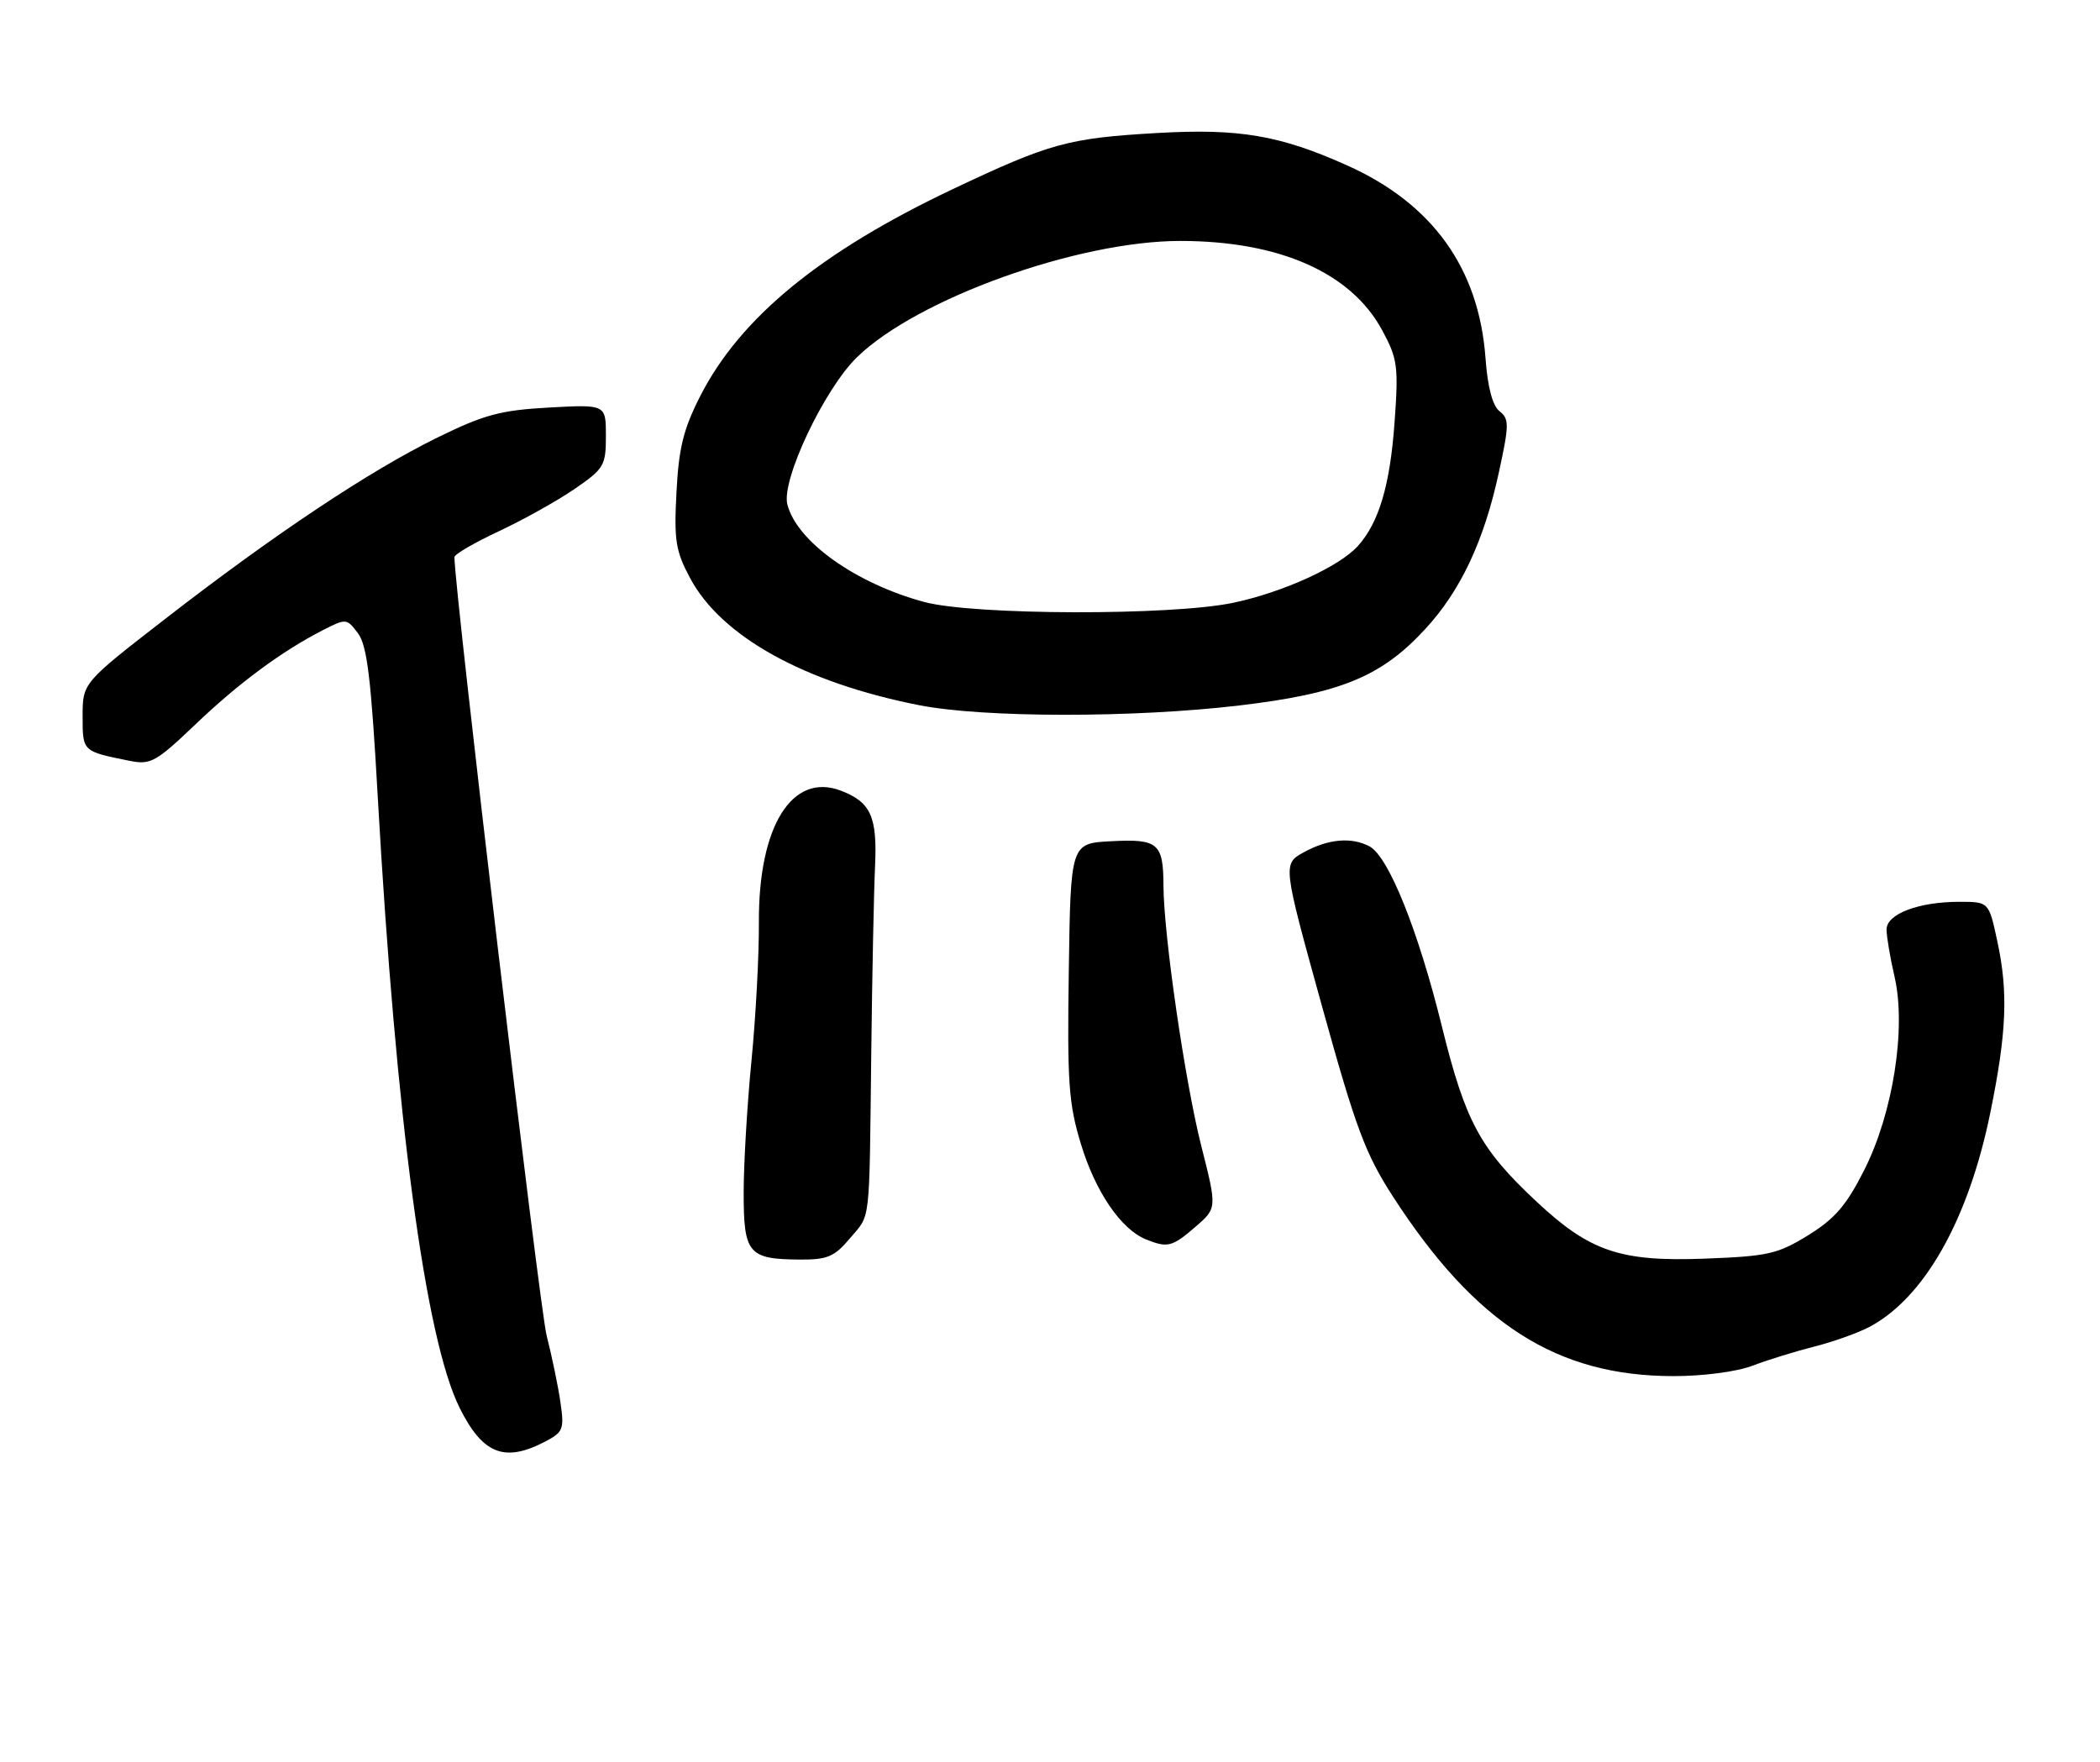 <?xml version="1.0" encoding="UTF-8" standalone="no"?>
<!DOCTYPE svg PUBLIC "-//W3C//DTD SVG 1.1//EN" "http://www.w3.org/Graphics/SVG/1.1/DTD/svg11.dtd" >
<svg xmlns="http://www.w3.org/2000/svg" xmlns:xlink="http://www.w3.org/1999/xlink" version="1.1" viewBox="0 0 305 256">
 <g >
 <path fill="currentColor"
d=" M 79.06 209.47 C 81.81 208.05 81.97 207.65 81.40 203.72 C 81.07 201.40 80.16 197.03 79.39 194.00 C 78.35 189.94 66.00 85.64 66.00 80.93 C 66.00 80.52 68.92 78.82 72.48 77.16 C 76.04 75.49 80.99 72.72 83.48 71.01 C 87.73 68.09 88.00 67.63 88.00 63.33 C 88.00 58.75 88.00 58.75 79.75 59.20 C 72.70 59.59 70.34 60.22 63.53 63.56 C 53.70 68.38 39.89 77.58 24.06 89.85 C 12.00 99.20 12.00 99.20 12.00 104.03 C 12.00 109.19 11.94 109.13 18.82 110.52 C 21.87 111.13 22.63 110.71 28.32 105.29 C 34.66 99.23 40.90 94.61 46.91 91.53 C 50.26 89.82 50.36 89.82 51.99 91.99 C 53.32 93.75 53.90 98.56 54.87 115.85 C 57.51 162.62 61.79 194.54 66.75 204.50 C 70.08 211.20 73.24 212.48 79.06 209.47 Z  M 254.50 198.40 C 256.70 197.56 260.75 196.31 263.50 195.61 C 266.25 194.92 269.85 193.63 271.50 192.76 C 279.49 188.53 285.89 177.20 289.06 161.68 C 291.44 150.03 291.69 144.15 290.09 136.75 C 288.86 131.00 288.86 131.00 284.58 131.00 C 278.65 131.00 274.00 132.77 274.00 135.02 C 274.00 136.03 274.52 139.11 275.16 141.88 C 276.88 149.34 274.95 161.67 270.76 169.96 C 268.18 175.08 266.49 177.05 262.61 179.44 C 258.17 182.18 256.78 182.49 247.50 182.84 C 235.31 183.29 230.89 181.79 223.15 174.54 C 214.94 166.86 212.83 162.95 209.40 149.03 C 205.97 135.13 201.67 124.43 198.91 122.95 C 196.30 121.56 192.91 121.86 189.39 123.79 C 186.28 125.50 186.28 125.50 191.98 146.08 C 196.93 163.95 198.30 167.61 202.32 173.83 C 214.29 192.33 226.07 199.88 243.00 199.90 C 247.30 199.91 252.20 199.27 254.50 198.40 Z  M 123.41 179.92 C 126.49 176.27 126.24 178.41 126.54 153.00 C 126.67 141.72 126.92 129.51 127.09 125.84 C 127.43 118.62 126.47 116.51 122.11 114.85 C 115.03 112.16 110.14 120.04 110.22 134.00 C 110.25 138.68 109.77 147.68 109.15 154.00 C 108.53 160.32 108.01 168.97 108.01 173.20 C 108.00 182.11 108.68 182.92 116.16 182.97 C 120.16 183.00 121.19 182.56 123.41 179.92 Z  M 173.63 178.21 C 176.76 175.50 176.76 175.50 174.48 166.50 C 172.10 157.11 169.01 135.83 168.98 128.66 C 168.96 122.49 168.20 121.84 161.41 122.20 C 155.50 122.50 155.50 122.50 155.23 140.99 C 154.99 157.22 155.20 160.31 156.99 166.18 C 159.09 173.11 162.81 178.57 166.42 180.03 C 169.58 181.31 170.24 181.14 173.63 178.21 Z  M 179.99 102.48 C 194.68 100.74 200.62 98.30 206.98 91.40 C 212.14 85.81 215.54 78.59 217.70 68.59 C 219.20 61.69 219.21 60.87 217.79 59.74 C 216.77 58.93 216.06 56.25 215.75 52.00 C 214.79 38.97 208.06 29.59 195.66 24.03 C 185.91 19.65 179.98 18.64 168.08 19.32 C 155.16 20.06 152.46 20.80 138.41 27.46 C 119.23 36.54 107.52 46.13 101.72 57.50 C 99.26 62.32 98.58 65.07 98.25 71.50 C 97.88 78.51 98.13 80.06 100.24 84.00 C 104.77 92.47 116.84 99.16 133.50 102.44 C 142.87 104.28 164.63 104.30 179.99 102.48 Z  M 134.25 87.45 C 124.29 84.77 115.70 78.65 114.35 73.26 C 113.46 69.73 119.73 56.49 124.48 51.88 C 133.21 43.39 156.54 35.00 171.42 35.00 C 185.83 35.00 196.26 39.62 200.76 48.00 C 202.99 52.13 203.13 53.23 202.54 61.39 C 201.89 70.47 200.27 75.94 197.21 79.32 C 194.51 82.31 186.36 86.03 179.13 87.56 C 170.20 89.45 141.42 89.38 134.25 87.45 Z "/>
</g>
</svg>